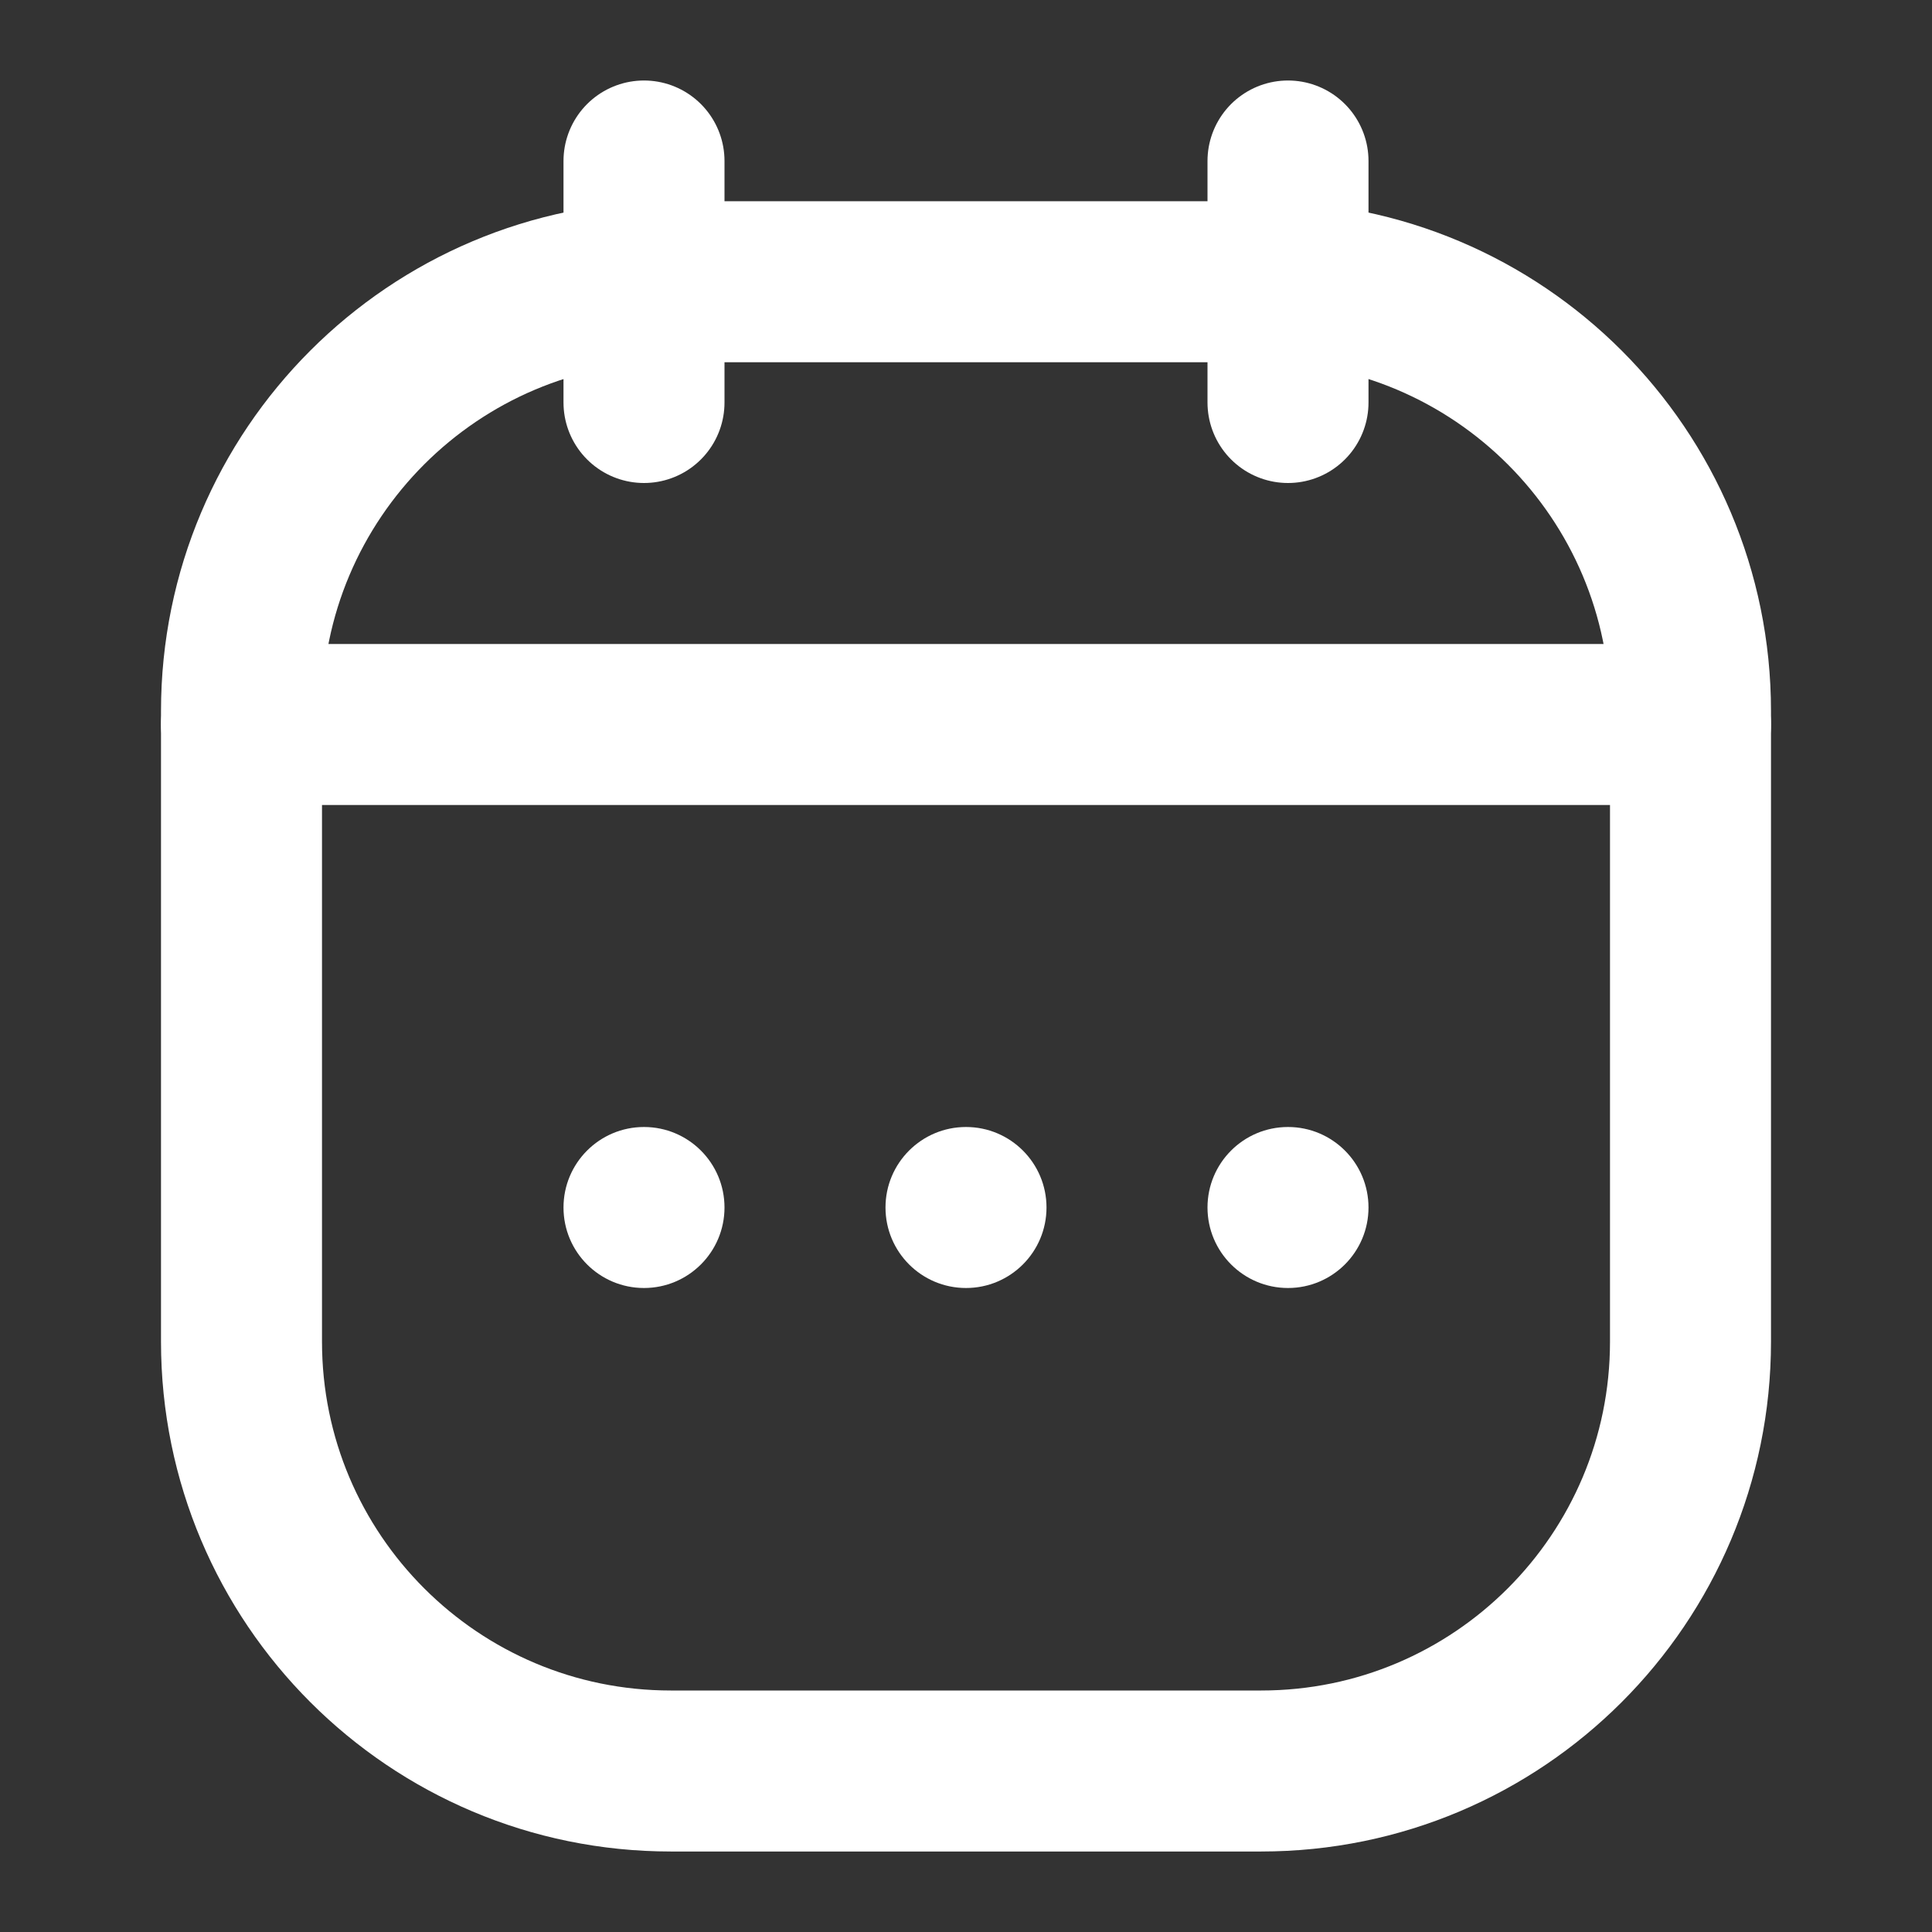<svg width="18" height="18" viewBox="0 0 18 18" fill="none" xmlns="http://www.w3.org/2000/svg">
<rect x="0" y="0" width="18" height="18" fill="#333333" stroke="none"/>
<path d="M2.25 6.625C2.25 4.416 4.041 2.625 6.25 2.625H11.75C13.959 2.625 15.75 4.416 15.75 6.625V12.5C15.75 14.709 13.959 16.5 11.75 16.5H6.25C4.041 16.5 2.25 14.709 2.25 12.5V6.625Z" stroke="white" stroke-width="1.5"/>
<path d="M2.25 6.75H15.75" stroke="white" stroke-width="1.5" stroke-linecap="round"/>
<path d="M6 1.5L6 3.75" stroke="white" stroke-width="1.5" stroke-linecap="round" stroke-linejoin="round"/>
<path d="M12 1.5V3.75" stroke="white" stroke-width="1.5" stroke-linecap="round" stroke-linejoin="round"/>
<circle cx="9" cy="11.25" r="0.75" fill="white"/>
<circle cx="12" cy="11.25" r="0.75" fill="white"/>
<circle cx="6" cy="11.25" r="0.75" fill="white"/>
</svg>
